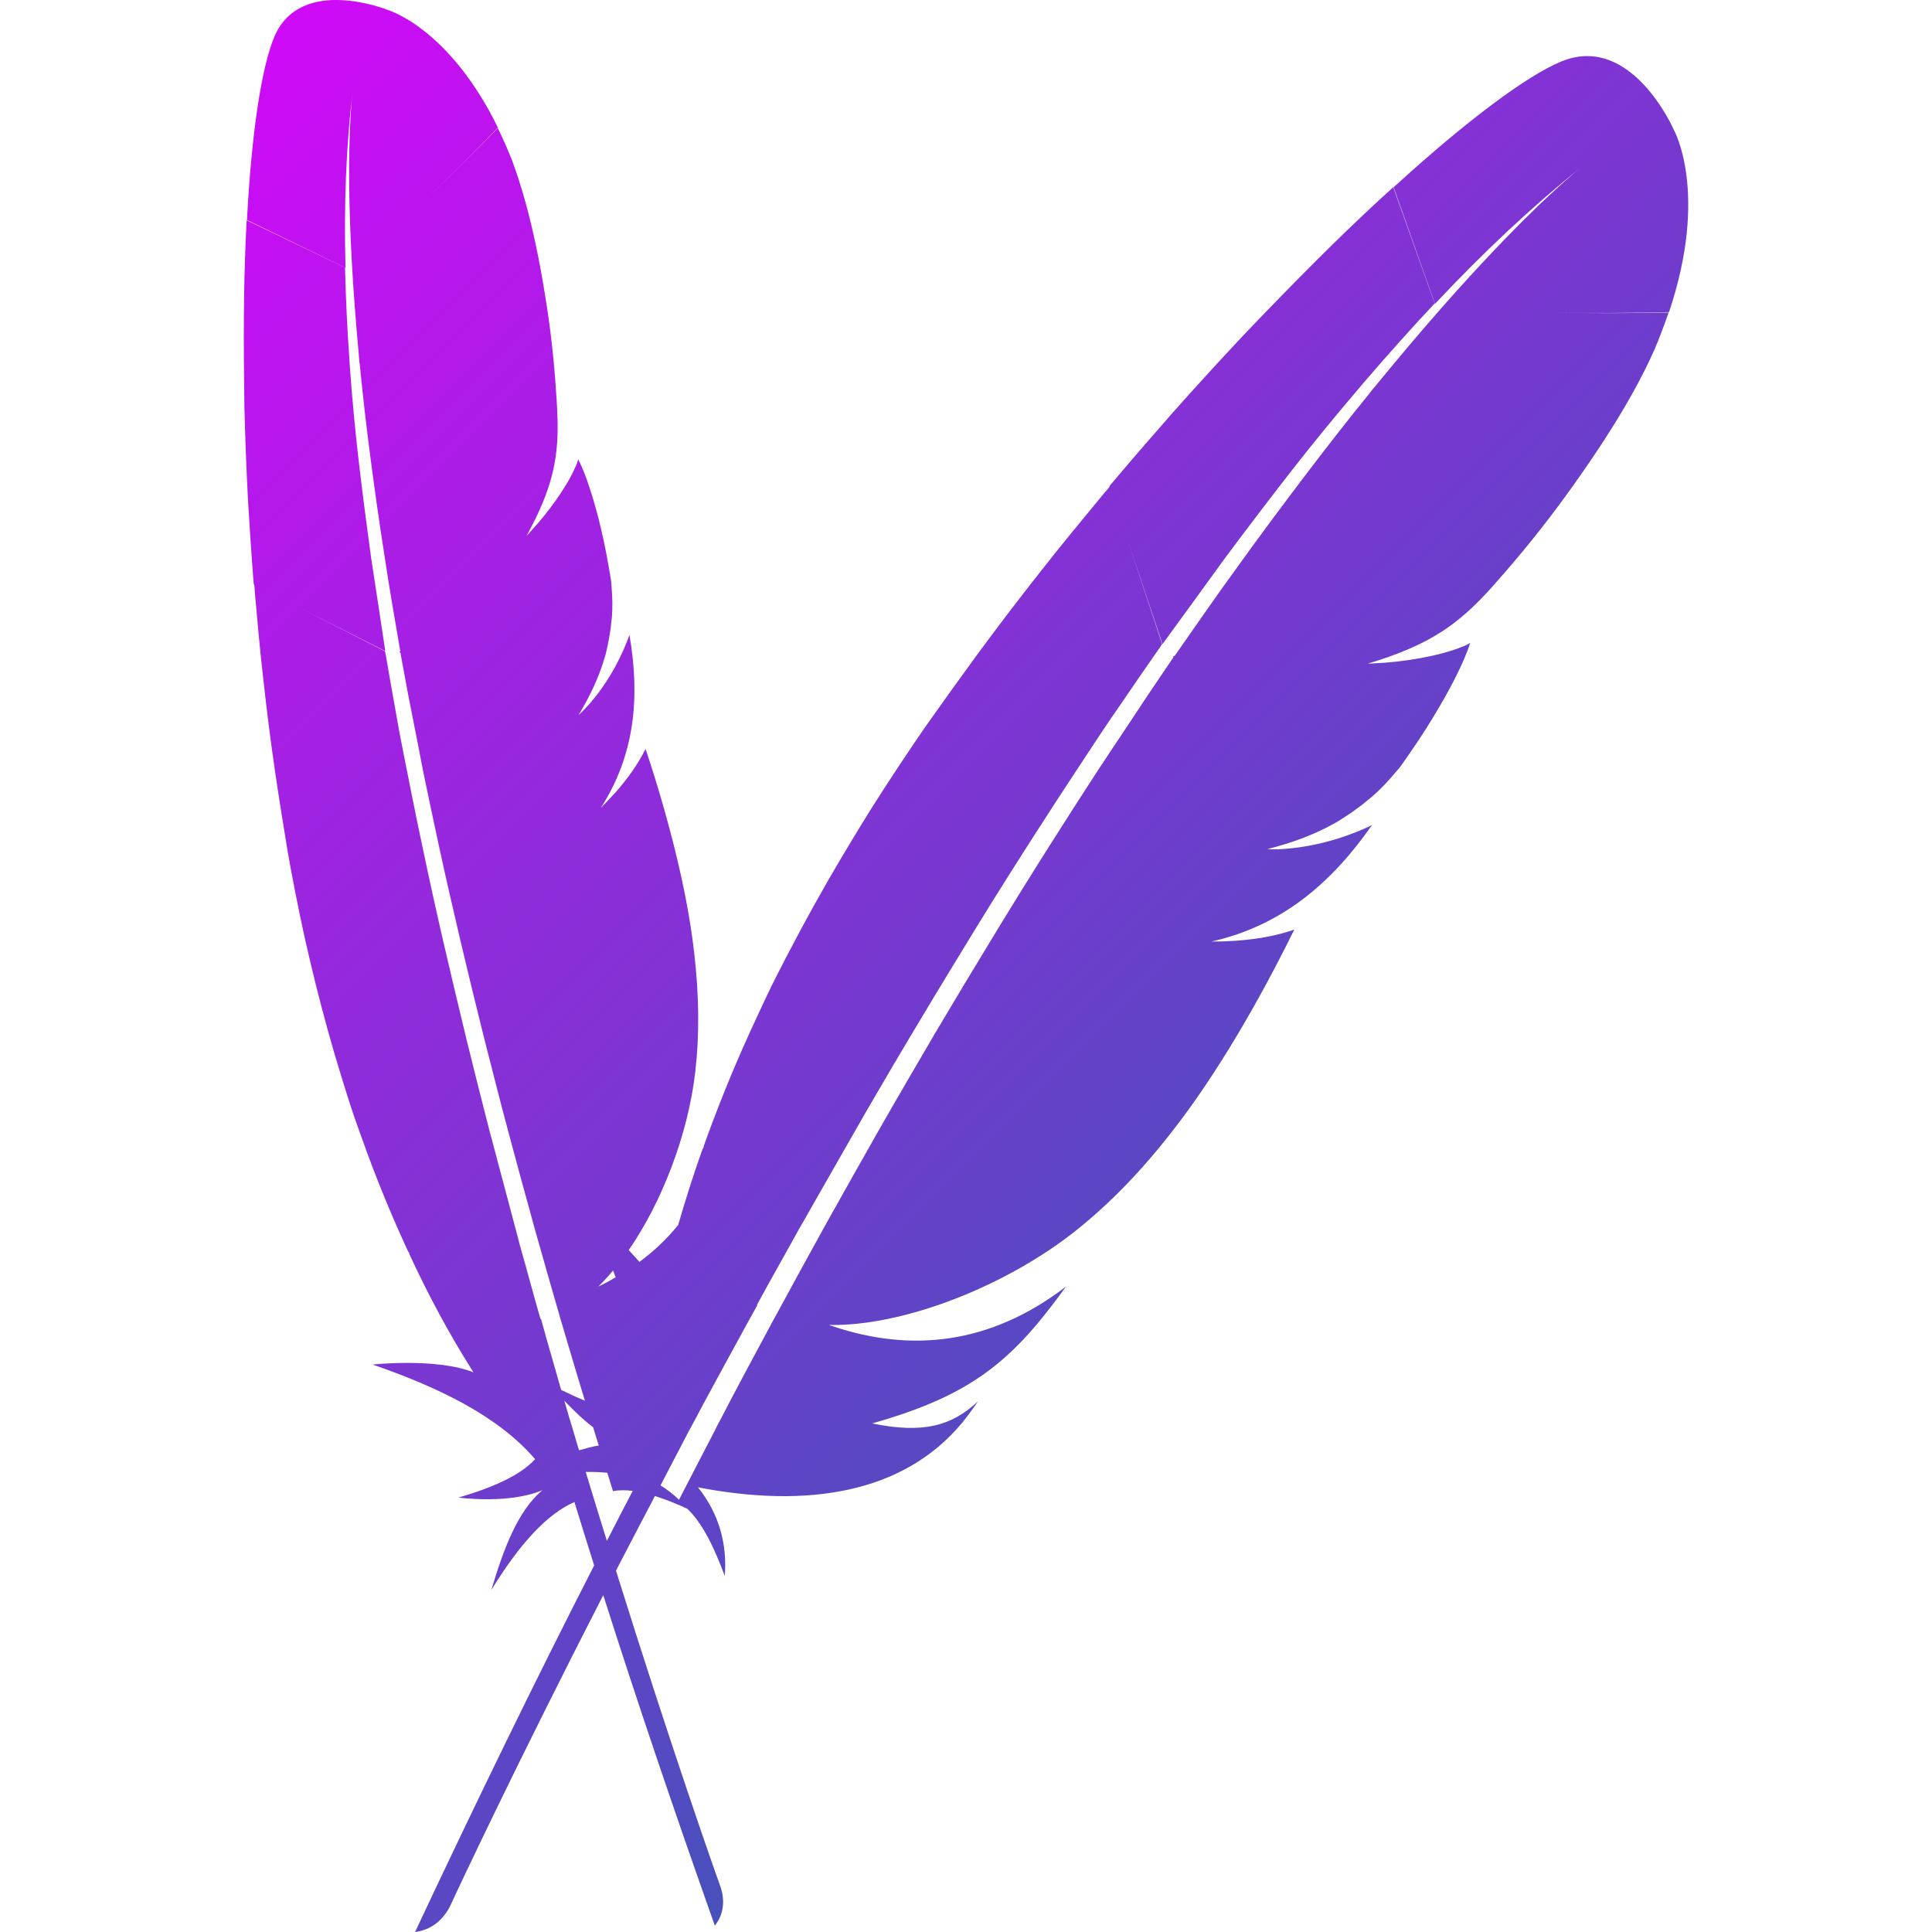 <?xml version="1.0" encoding="UTF-8" standalone="no"?><!DOCTYPE svg PUBLIC "-//W3C//DTD SVG 1.1//EN" "http://www.w3.org/Graphics/SVG/1.1/DTD/svg11.dtd"><svg width="100%" height="100%" viewBox="0 0 24 24" version="1.1" xmlns="http://www.w3.org/2000/svg" xmlns:xlink="http://www.w3.org/1999/xlink" xml:space="preserve" xmlns:serif="http://www.serif.com/" style="fill-rule:evenodd;clip-rule:evenodd;stroke-linejoin:round;stroke-miterlimit:2;"><rect id="apachemaven" x="0" y="0" width="24" height="24" style="fill:none;"/><clipPath id="_clip1"><rect id="apachemaven.svg" x="0" y="0" width="24" height="24"/></clipPath><g clip-path="url(#_clip1)"><path d="M4.236,0.001c-0.312,-0.013 -0.665,0.071 -0.828,0.456c-0.158,0.374 -0.283,1.188 -0.34,2.276l1.224,0.593c-0.021,-0.779 0.008,-1.513 0.087,-2.179c-0.025,0.219 -0.077,0.907 -0.006,2.149c0.019,0.342 0.049,0.727 0.088,1.152c0.002,0.024 0.002,0.046 0.007,0.067c0.036,0.371 0.081,0.771 0.139,1.208c0.05,0.376 0.105,0.774 0.173,1.204c0.055,0.368 0.122,0.753 0.192,1.16l-0.01,0.01c0.014,0.01 0.016,0.02 0.015,0.026c0.009,0.054 0.019,0.104 0.029,0.159c0.031,0.162 0.059,0.327 0.093,0.493c0.035,0.181 0.072,0.364 0.109,0.554c0.018,0.095 0.036,0.191 0.056,0.289c0.06,0.292 0.124,0.59 0.19,0.897c0.082,0.379 0.171,0.767 0.266,1.171c0.09,0.382 0.187,0.781 0.288,1.186c0.099,0.387 0.198,0.782 0.308,1.192c0.096,0.362 0.199,0.735 0.304,1.117c0.003,0.018 0.012,0.038 0.015,0.056c0.106,0.376 0.216,0.764 0.331,1.159c0.001,0.009 0.003,0.018 0.008,0.026c0.018,0.059 0.033,0.114 0.051,0.173c0.077,0.262 0.158,0.533 0.241,0.805c-0.1,-0.041 -0.198,-0.086 -0.295,-0.134c-0.063,-0.218 -0.125,-0.436 -0.187,-0.654c-0.021,-0.077 -0.042,-0.149 -0.063,-0.227l-0.003,-0.002l-0.005,-0.002c-0.087,-0.301 -0.167,-0.606 -0.256,-0.916c-0.022,-0.086 -0.044,-0.173 -0.069,-0.263c-0.104,-0.388 -0.207,-0.781 -0.313,-1.178c-0.099,-0.384 -0.196,-0.769 -0.29,-1.154c-0.095,-0.389 -0.186,-0.781 -0.278,-1.173c-0.092,-0.399 -0.18,-0.8 -0.264,-1.202c-0.085,-0.397 -0.163,-0.799 -0.242,-1.195c-0.029,-0.143 -0.055,-0.287 -0.08,-0.431c-0.045,-0.245 -0.087,-0.492 -0.13,-0.739c-0.004,-0.013 -0.005,-0.028 -0.009,-0.04l-1.046,-0.534l1.05,0.532c-0.057,-0.387 -0.117,-0.771 -0.175,-1.152c-0.055,-0.399 -0.107,-0.8 -0.154,-1.2c-0.047,-0.402 -0.084,-0.804 -0.113,-1.207c-0.002,-0.023 -0.003,-0.046 -0.004,-0.069c-0.027,-0.378 -0.045,-0.757 -0.054,-1.136l-1.222,-0.588c-0.002,0.074 -0.008,0.15 -0.011,0.23c-0.013,0.31 -0.021,0.62 -0.023,0.93c-0.003,0.368 -0,0.752 0.006,1.155c0.009,0.37 0.024,0.756 0.044,1.148c0.02,0.336 0.042,0.676 0.069,1.022c0.001,0.015 0.003,0.024 0.004,0.039l0.005,0.003c0.003,0.023 0.007,0.05 0.006,0.076c0.033,0.368 0.065,0.741 0.109,1.117c0.042,0.381 0.09,0.763 0.147,1.149c0.048,0.326 0.1,0.649 0.154,0.975c0.011,0.064 0.024,0.132 0.035,0.196c0.075,0.404 0.155,0.794 0.242,1.158c0.097,0.414 0.201,0.801 0.306,1.163c0.071,0.236 0.14,0.464 0.211,0.68c0.061,0.182 0.128,0.365 0.193,0.544c0.155,0.422 0.327,0.832 0.512,1.232l0.006,0.003c0.005,0.017 0.011,0.035 0.019,0.051c0.226,0.484 0.475,0.951 0.755,1.395c0.01,0.013 0.019,0.033 0.029,0.046c-0.454,-0.183 -1.258,-0.098 -1.252,-0.097c0.83,0.288 1.558,0.641 2.017,1.175c-0.183,0.201 -0.524,0.353 -0.954,0.478c0.594,0.064 0.925,-0.04 1.046,-0.093c-0.31,0.259 -0.483,0.732 -0.636,1.241c0.35,-0.571 0.696,-0.949 1.033,-1.093c0.078,0.257 0.162,0.523 0.245,0.787c-0.727,1.42 -1.47,2.946 -2.225,4.554c0.204,-0.027 0.34,-0.145 0.431,-0.312c0.129,-0.281 0.834,-1.78 1.907,-3.873c0.413,1.302 0.88,2.678 1.386,4.106c0.111,-0.143 0.124,-0.302 0.077,-0.464c-0.098,-0.27 -0.634,-1.797 -1.305,-3.946c0.153,-0.296 0.318,-0.611 0.484,-0.927c0.138,0.044 0.272,0.097 0.403,0.159c0.195,0.187 0.337,0.493 0.464,0.833c0.033,-0.39 -0.071,-0.776 -0.333,-1.1c1.336,0.258 2.548,0.089 3.288,-0.809c0.067,-0.084 0.13,-0.169 0.19,-0.258c-0.325,0.304 -0.682,0.404 -1.313,0.273c0.996,-0.281 1.525,-0.617 2.037,-1.221c0.129,-0.155 0.252,-0.314 0.369,-0.478c-0.942,0.722 -1.926,0.819 -2.899,0.491c-0.014,-0.006 -0.028,-0.008 -0.045,-0.015c0.914,0.02 2.203,-0.476 3.092,-1.191c0.409,-0.33 0.796,-0.729 1.17,-1.211c0.281,-0.358 0.549,-0.761 0.82,-1.215c0.234,-0.393 0.468,-0.825 0.699,-1.294c-0.221,0.077 -0.47,0.121 -0.738,0.139l-0.144,0.007c-0.048,0.003 -0.095,0 -0.147,0.002c0.884,-0.198 1.5,-0.739 1.994,-1.446c-0.241,0.117 -0.628,0.259 -1.07,0.294c-0.058,0.006 -0.12,0.007 -0.182,0.007c-0.014,-0.002 -0.028,-0 -0.047,-0.003c0.306,-0.078 0.573,-0.177 0.811,-0.308c0.051,-0.026 0.098,-0.057 0.145,-0.088c0.074,-0.046 0.143,-0.098 0.213,-0.149c0.043,-0.037 0.086,-0.069 0.129,-0.105c0.101,-0.088 0.194,-0.184 0.279,-0.287c0.029,-0.034 0.058,-0.063 0.082,-0.098c0.036,-0.051 0.071,-0.098 0.102,-0.146c0.133,-0.19 0.258,-0.386 0.375,-0.586c0.047,-0.08 0.092,-0.16 0.136,-0.242c0.014,-0.031 0.032,-0.057 0.046,-0.088c0.041,-0.084 0.08,-0.159 0.109,-0.227c0.043,-0.098 0.074,-0.179 0.092,-0.238c-0.034,0.021 -0.07,0.038 -0.107,0.051c-0.273,0.112 -0.726,0.189 -1.085,0.203c-0.004,-0.001 -0.009,-0.002 -0.014,0.002c-0.02,-0 -0.044,0.001 -0.066,0.002c0.718,-0.215 1.066,-0.453 1.421,-0.82c0.096,-0.1 0.192,-0.209 0.29,-0.323c0.297,-0.342 0.595,-0.721 0.865,-1.104c0.263,-0.37 0.503,-0.739 0.69,-1.072c0.122,-0.215 0.222,-0.415 0.3,-0.593c0.062,-0.148 0.119,-0.299 0.171,-0.45c-0.494,0.01 -0.987,0.01 -1.48,0c0.495,0.01 1.016,0.007 1.485,-0.005c0.499,-1.485 0.061,-2.262 0.061,-2.262c0,0 -0.525,-1.212 -1.4,-0.851c-0.425,0.175 -1.172,0.731 -2.082,1.562l0.514,1.448c0.603,-0.643 1.209,-1.21 1.801,-1.684c-0.194,0.157 -0.782,0.67 -1.712,1.726c-0.256,0.29 -0.538,0.624 -0.844,0.997c-0.018,0.021 -0.035,0.038 -0.048,0.06c-0.266,0.326 -0.546,0.685 -0.847,1.082c-0.259,0.342 -0.531,0.707 -0.818,1.107c-0.248,0.34 -0.499,0.703 -0.767,1.087l-0.015,-0.001c0.002,0.02 -0.005,0.029 -0.01,0.033c-0.036,0.051 -0.066,0.099 -0.103,0.151c-0.103,0.156 -0.212,0.311 -0.316,0.472c-0.115,0.173 -0.232,0.35 -0.354,0.532c-0.06,0.091 -0.122,0.182 -0.183,0.277c-0.184,0.282 -0.369,0.573 -0.56,0.873c-0.242,0.382 -0.481,0.767 -0.716,1.154c-0.24,0.393 -0.476,0.787 -0.711,1.183c-0.228,0.39 -0.462,0.788 -0.699,1.204c-0.211,0.369 -0.424,0.751 -0.643,1.141c-0.012,0.018 -0.02,0.04 -0.032,0.057c-0.213,0.387 -0.433,0.787 -0.655,1.197c-0.006,0.008 -0.012,0.017 -0.014,0.026c-0.032,0.062 -0.065,0.119 -0.097,0.181c-0.17,0.317 -0.346,0.642 -0.519,0.978c-0.001,0.005 -0.006,0.009 -0.007,0.014c-0.026,0.048 -0.051,0.092 -0.073,0.141c-0.116,0.22 -0.221,0.43 -0.449,0.868c-0.07,-0.067 -0.147,-0.127 -0.23,-0.178c0.119,-0.225 0.217,-0.42 0.341,-0.654c0.046,-0.088 0.097,-0.176 0.144,-0.269c0.013,-0.026 0.026,-0.048 0.04,-0.075c0.176,-0.325 0.358,-0.66 0.546,-1.003c0.045,-0.079 0.084,-0.154 0.129,-0.233l0.001,-0.004l-0.002,-0.006c0.168,-0.311 0.346,-0.62 0.521,-0.94c0.051,-0.087 0.102,-0.175 0.153,-0.267c0.224,-0.395 0.454,-0.793 0.684,-1.197c0.225,-0.388 0.453,-0.775 0.684,-1.159c0.232,-0.389 0.47,-0.776 0.707,-1.165c0.244,-0.396 0.491,-0.788 0.743,-1.178c0.247,-0.387 0.503,-0.772 0.754,-1.154c0.091,-0.138 0.183,-0.272 0.279,-0.41c0.158,-0.234 0.32,-0.466 0.482,-0.699c0.007,-0.013 0.018,-0.026 0.025,-0.039l-0.433,-1.307l0.438,1.308c0.261,-0.356 0.518,-0.713 0.774,-1.065c0.278,-0.373 0.554,-0.736 0.83,-1.09c0.286,-0.367 0.576,-0.718 0.868,-1.06c0.018,-0.022 0.035,-0.043 0.051,-0.06c0.287,-0.333 0.571,-0.652 0.858,-0.957l-0.515,-1.444c-0.06,0.058 -0.126,0.114 -0.192,0.176c-0.257,0.239 -0.51,0.482 -0.758,0.73c-0.295,0.294 -0.598,0.606 -0.912,0.935c-0.287,0.305 -0.581,0.628 -0.877,0.96c-0.251,0.286 -0.503,0.576 -0.756,0.877c-0.012,0.012 -0.018,0.021 -0.029,0.034l0.003,0.007c-0.017,0.021 -0.035,0.045 -0.056,0.065c-0.266,0.323 -0.537,0.649 -0.8,0.985c-0.271,0.343 -0.536,0.691 -0.795,1.043c-0.22,0.301 -0.437,0.603 -0.651,0.907c-0.042,0.061 -0.085,0.126 -0.127,0.186c-0.26,0.385 -0.506,0.762 -0.725,1.125c-0.25,0.409 -0.475,0.804 -0.677,1.178c-0.127,0.237 -0.251,0.475 -0.371,0.715c-0.095,0.196 -0.186,0.396 -0.277,0.592c-0.21,0.463 -0.398,0.929 -0.566,1.399l0.002,0.006c-0.01,0.018 -0.019,0.037 -0.026,0.057c-0.107,0.303 -0.204,0.608 -0.292,0.914c-0.14,0.174 -0.303,0.328 -0.483,0.46c-0.042,-0.052 -0.088,-0.098 -0.132,-0.147c0.414,-0.598 0.738,-1.439 0.827,-2.216c0.053,-0.461 0.048,-0.952 -0.015,-1.488c-0.046,-0.4 -0.127,-0.82 -0.239,-1.274c-0.105,-0.421 -0.226,-0.837 -0.364,-1.248c-0.091,0.185 -0.22,0.368 -0.378,0.546c-0.029,0.031 -0.058,0.062 -0.087,0.093c-0.028,0.032 -0.059,0.06 -0.091,0.094c0.434,-0.674 0.485,-1.398 0.356,-2.149c-0.078,0.223 -0.233,0.553 -0.49,0.849c-0.035,0.041 -0.072,0.08 -0.11,0.117c-0.01,0.008 -0.017,0.018 -0.031,0.028c0.144,-0.24 0.25,-0.467 0.319,-0.698c0.016,-0.048 0.026,-0.096 0.037,-0.145c0.016,-0.075 0.03,-0.151 0.041,-0.226c0.004,-0.05 0.011,-0.096 0.016,-0.146c0.009,-0.118 0.008,-0.236 -0.003,-0.354c-0.003,-0.039 -0.003,-0.075 -0.009,-0.111c-0.01,-0.055 -0.017,-0.107 -0.027,-0.157c-0.034,-0.202 -0.077,-0.403 -0.127,-0.602c-0.02,-0.079 -0.042,-0.158 -0.065,-0.236c-0.011,-0.028 -0.015,-0.056 -0.026,-0.084c-0.026,-0.079 -0.048,-0.15 -0.072,-0.21c-0.026,-0.071 -0.056,-0.14 -0.09,-0.207c-0.008,0.034 -0.02,0.067 -0.036,0.099c-0.102,0.24 -0.34,0.568 -0.557,0.8c-0.003,0.002 -0.006,0.005 -0.007,0.011c-0.013,0.012 -0.027,0.027 -0.041,0.041c0.319,-0.58 0.39,-0.946 0.386,-1.398c-0.003,-0.128 -0.009,-0.256 -0.019,-0.383c-0.026,-0.413 -0.073,-0.824 -0.141,-1.232c-0.064,-0.397 -0.143,-0.777 -0.232,-1.103c-0.057,-0.211 -0.118,-0.399 -0.179,-0.56c-0.053,-0.132 -0.11,-0.262 -0.172,-0.389c-0.432,0.444 -0.95,0.949 -1.395,1.348c0.445,-0.399 0.964,-0.905 1.396,-1.354c-0.609,-1.244 -1.367,-1.461 -1.367,-1.461c-0,-0 -0.271,-0.11 -0.582,-0.123l-0,0Zm3.38,15.782c0.011,0.028 0.021,0.056 0.032,0.084c-0.059,0.033 -0.117,0.068 -0.179,0.098c-0.013,0.004 -0.022,0.011 -0.038,0.018c0.063,-0.06 0.124,-0.128 0.185,-0.2Zm-0.606,1.617c0.131,0.137 0.253,0.252 0.358,0.33c0.017,0.058 0.051,0.166 0.07,0.227c-0.08,0.011 -0.162,0.036 -0.245,0.059c-0.011,-0.037 -0.02,-0.066 -0.031,-0.103c-0.026,-0.084 -0.049,-0.171 -0.077,-0.259c-0.008,-0.025 -0.014,-0.046 -0.022,-0.071c-0.017,-0.059 -0.035,-0.123 -0.053,-0.183Zm0.266,0.885c0.094,-0.002 0.183,0.002 0.268,0.01c0.027,0.088 0.034,0.11 0.071,0.229c0.076,-0.016 0.159,-0.014 0.245,-0.004c-0.107,0.203 -0.214,0.413 -0.321,0.621c-0.087,-0.282 -0.173,-0.556 -0.263,-0.856Z" style="fill:url(#_Linear2);fill-rule:nonzero;"/></g><defs><linearGradient id="_Linear2" x1="0" y1="0" x2="1" y2="0" gradientUnits="userSpaceOnUse" gradientTransform="matrix(24,24,-24,24,1.77636e-15,0)"><stop offset="0" style="stop-color:#e200ff;stop-opacity:1"/><stop offset="1" style="stop-color:#00769c;stop-opacity:1"/></linearGradient></defs></svg>